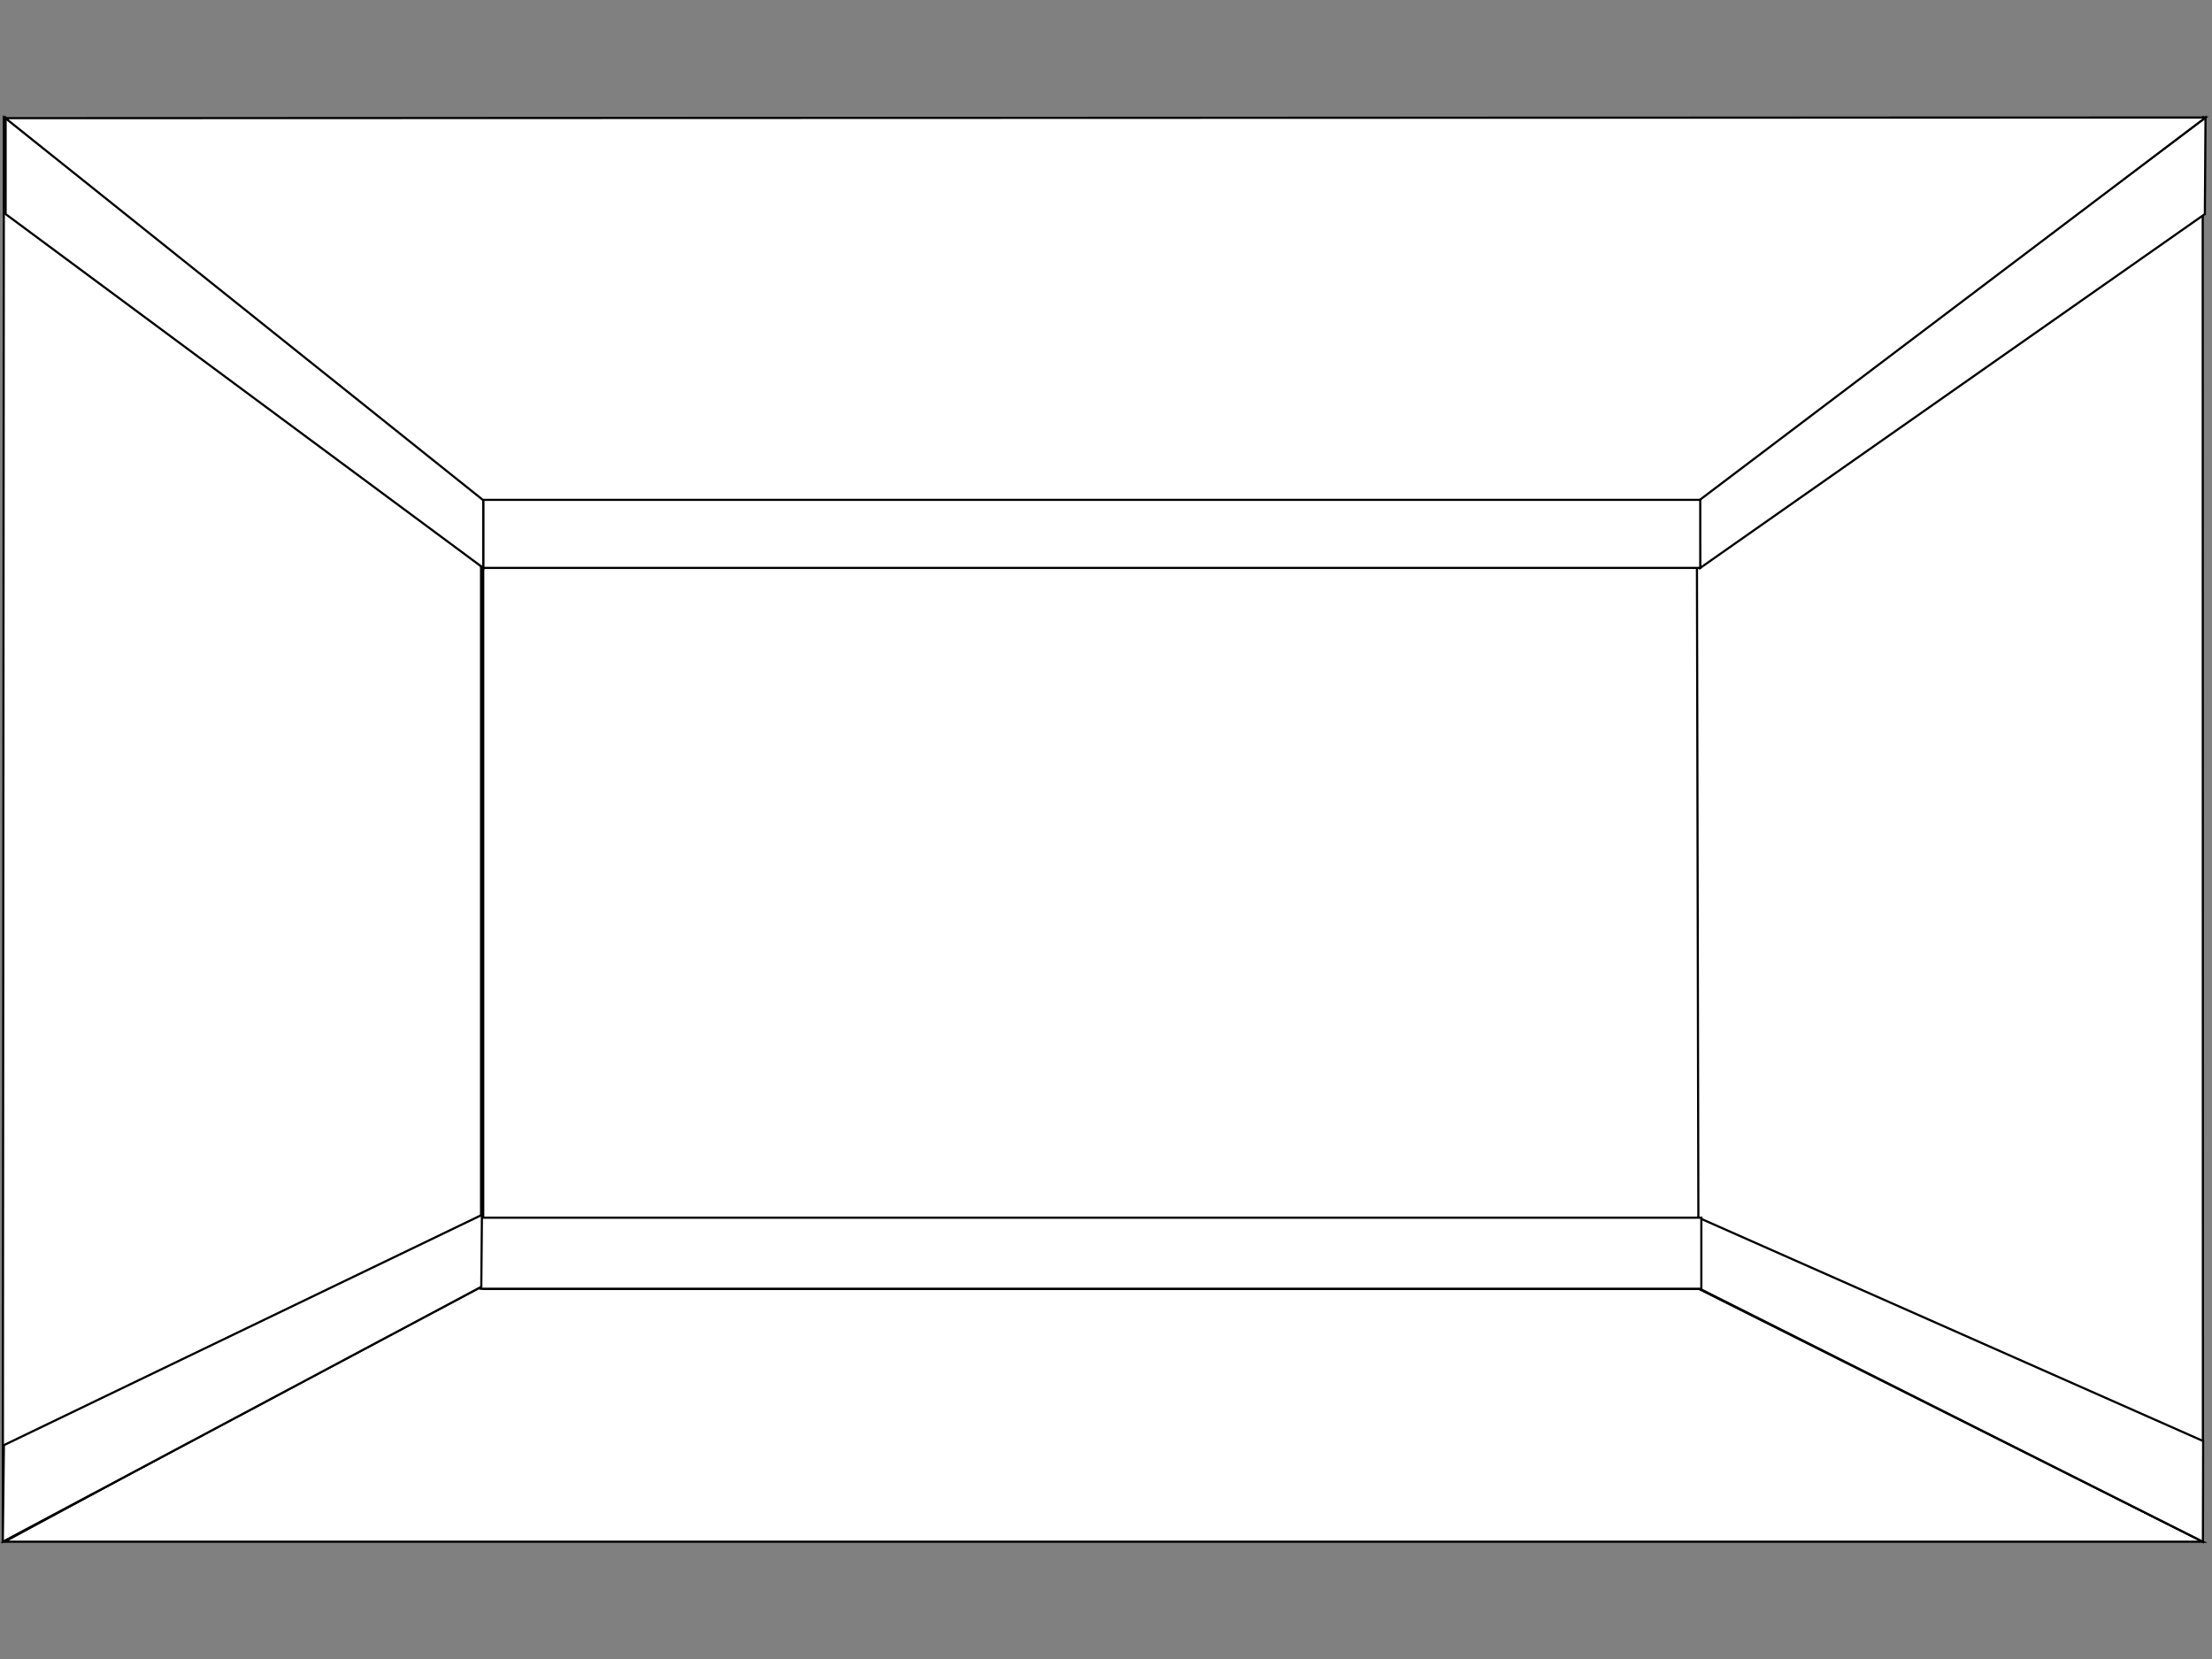 <?xml version="1.0" encoding="utf-8"?>
<!-- Generator: Adobe Illustrator 17.1.0, SVG Export Plug-In . SVG Version: 6.00 Build 0)  -->
<!DOCTYPE svg PUBLIC "-//W3C//DTD SVG 1.1//EN" "http://www.w3.org/Graphics/SVG/1.1/DTD/svg11.dtd">
<svg version="1.1" id="room" xmlns="http://www.w3.org/2000/svg" xmlns:xlink="http://www.w3.org/1999/xlink" x="0px" y="0px"
	 viewBox="0 0 1024 768" enable-background="new 0 0 1024 768" xml:space="preserve">
<rect x="0" y="0" width="1024" height="768" fill="#808080" stroke="none"/>
<polygon id="floor" onclick="alert(&quot;This is the Floor&quot;);" fill="#FFFFFF" stroke="#000000" stroke-miterlimit="10" points="
	2.1,713.7 1019.8,713.7 785.5,595.7 221.1,595.3 "/>
<rect id="middleWall" x="223.7" y="232.2" onclick="alert(&quot;This is the Middle Wall&quot;);" fill="#FFFFFF" stroke="#000000" stroke-miterlimit="10" width="563.3" height="364.5"/>
<polygon id="leftWall" onclick="alert(&quot;This is the Left Wall&quot;);" fill="#FFFFFF" stroke="#000000" stroke-miterlimit="10" points="
	1.8,54.4 222.7,231.4 222.7,595.7 1.3,713.7 "/>
<polygon id="rightWall" onclick="alert(&quot;This is the Right Wall&quot;);" fill="#FFFFFF" stroke="#000000" stroke-miterlimit="10" points="
	785.5,231.4 1019.7,54.4 1019.8,713.7 786.3,596.6 "/>
<polygon id="bottomRghtTrim" onclick="alert(&quot;This is the Bottom Right Trim&quot;);" fill="#FFFFFF" stroke="#000000" stroke-miterlimit="10" points="
	1019.9,667.1 786.3,563.7 786.3,596.3 1019.8,713.7 "/>
<rect id="bottomMiddleTrim" x="222.4" y="563.7" onclick="alert(&quot;This is the Bottom Middle Trim&quot;);" fill="#FFFFFF" stroke="#000000" stroke-miterlimit="10" width="565.2" height="32.9"/>
<polygon id="bottomLeftTrim" onclick="alert(&quot;This is the Bottom Left Trim&quot;);" fill="#FFFFFF" stroke="#000000" stroke-miterlimit="10" points="
	1.3,713.7 222.8,595.7 223.1,562.4 1.8,669 "/>
<polygon id="topRightTrim" onclick="alert(&quot;This is the Top Right Trim&quot;);" fill="#FFFFFF" stroke="#000000" stroke-miterlimit="10" points="
	1021,54.4 786.2,230.7 787.1,262.9 1020.7,99.1 "/>
<rect id="topMiddleTrim" x="223.7" y="230" onclick="alert(&quot;This is the Top Middle Trim&quot;);" fill="#FFFFFF" stroke="#000000" stroke-miterlimit="10" width="563.4" height="32.9"/>
<polygon id="topLeftTrim" onclick="alert(&quot;This is the Top Left Trim&quot;);" fill="#FFFFFF" stroke="#000000" stroke-miterlimit="10" points="
	2.6,54.4 223.7,230.7 223.7,262.9 2.6,99.1 "/>
<polygon id="ceiiling" onclick="notify(this, &quot;select&quot;); alert(&quot;This is the ceiling&quot;);; " fill="#FFFFFF" stroke="#000000" stroke-miterlimit="10" points="
	2.5,54.7 1021,54.4 786.9,231.4 223.5,231.4 "/>
</svg>
